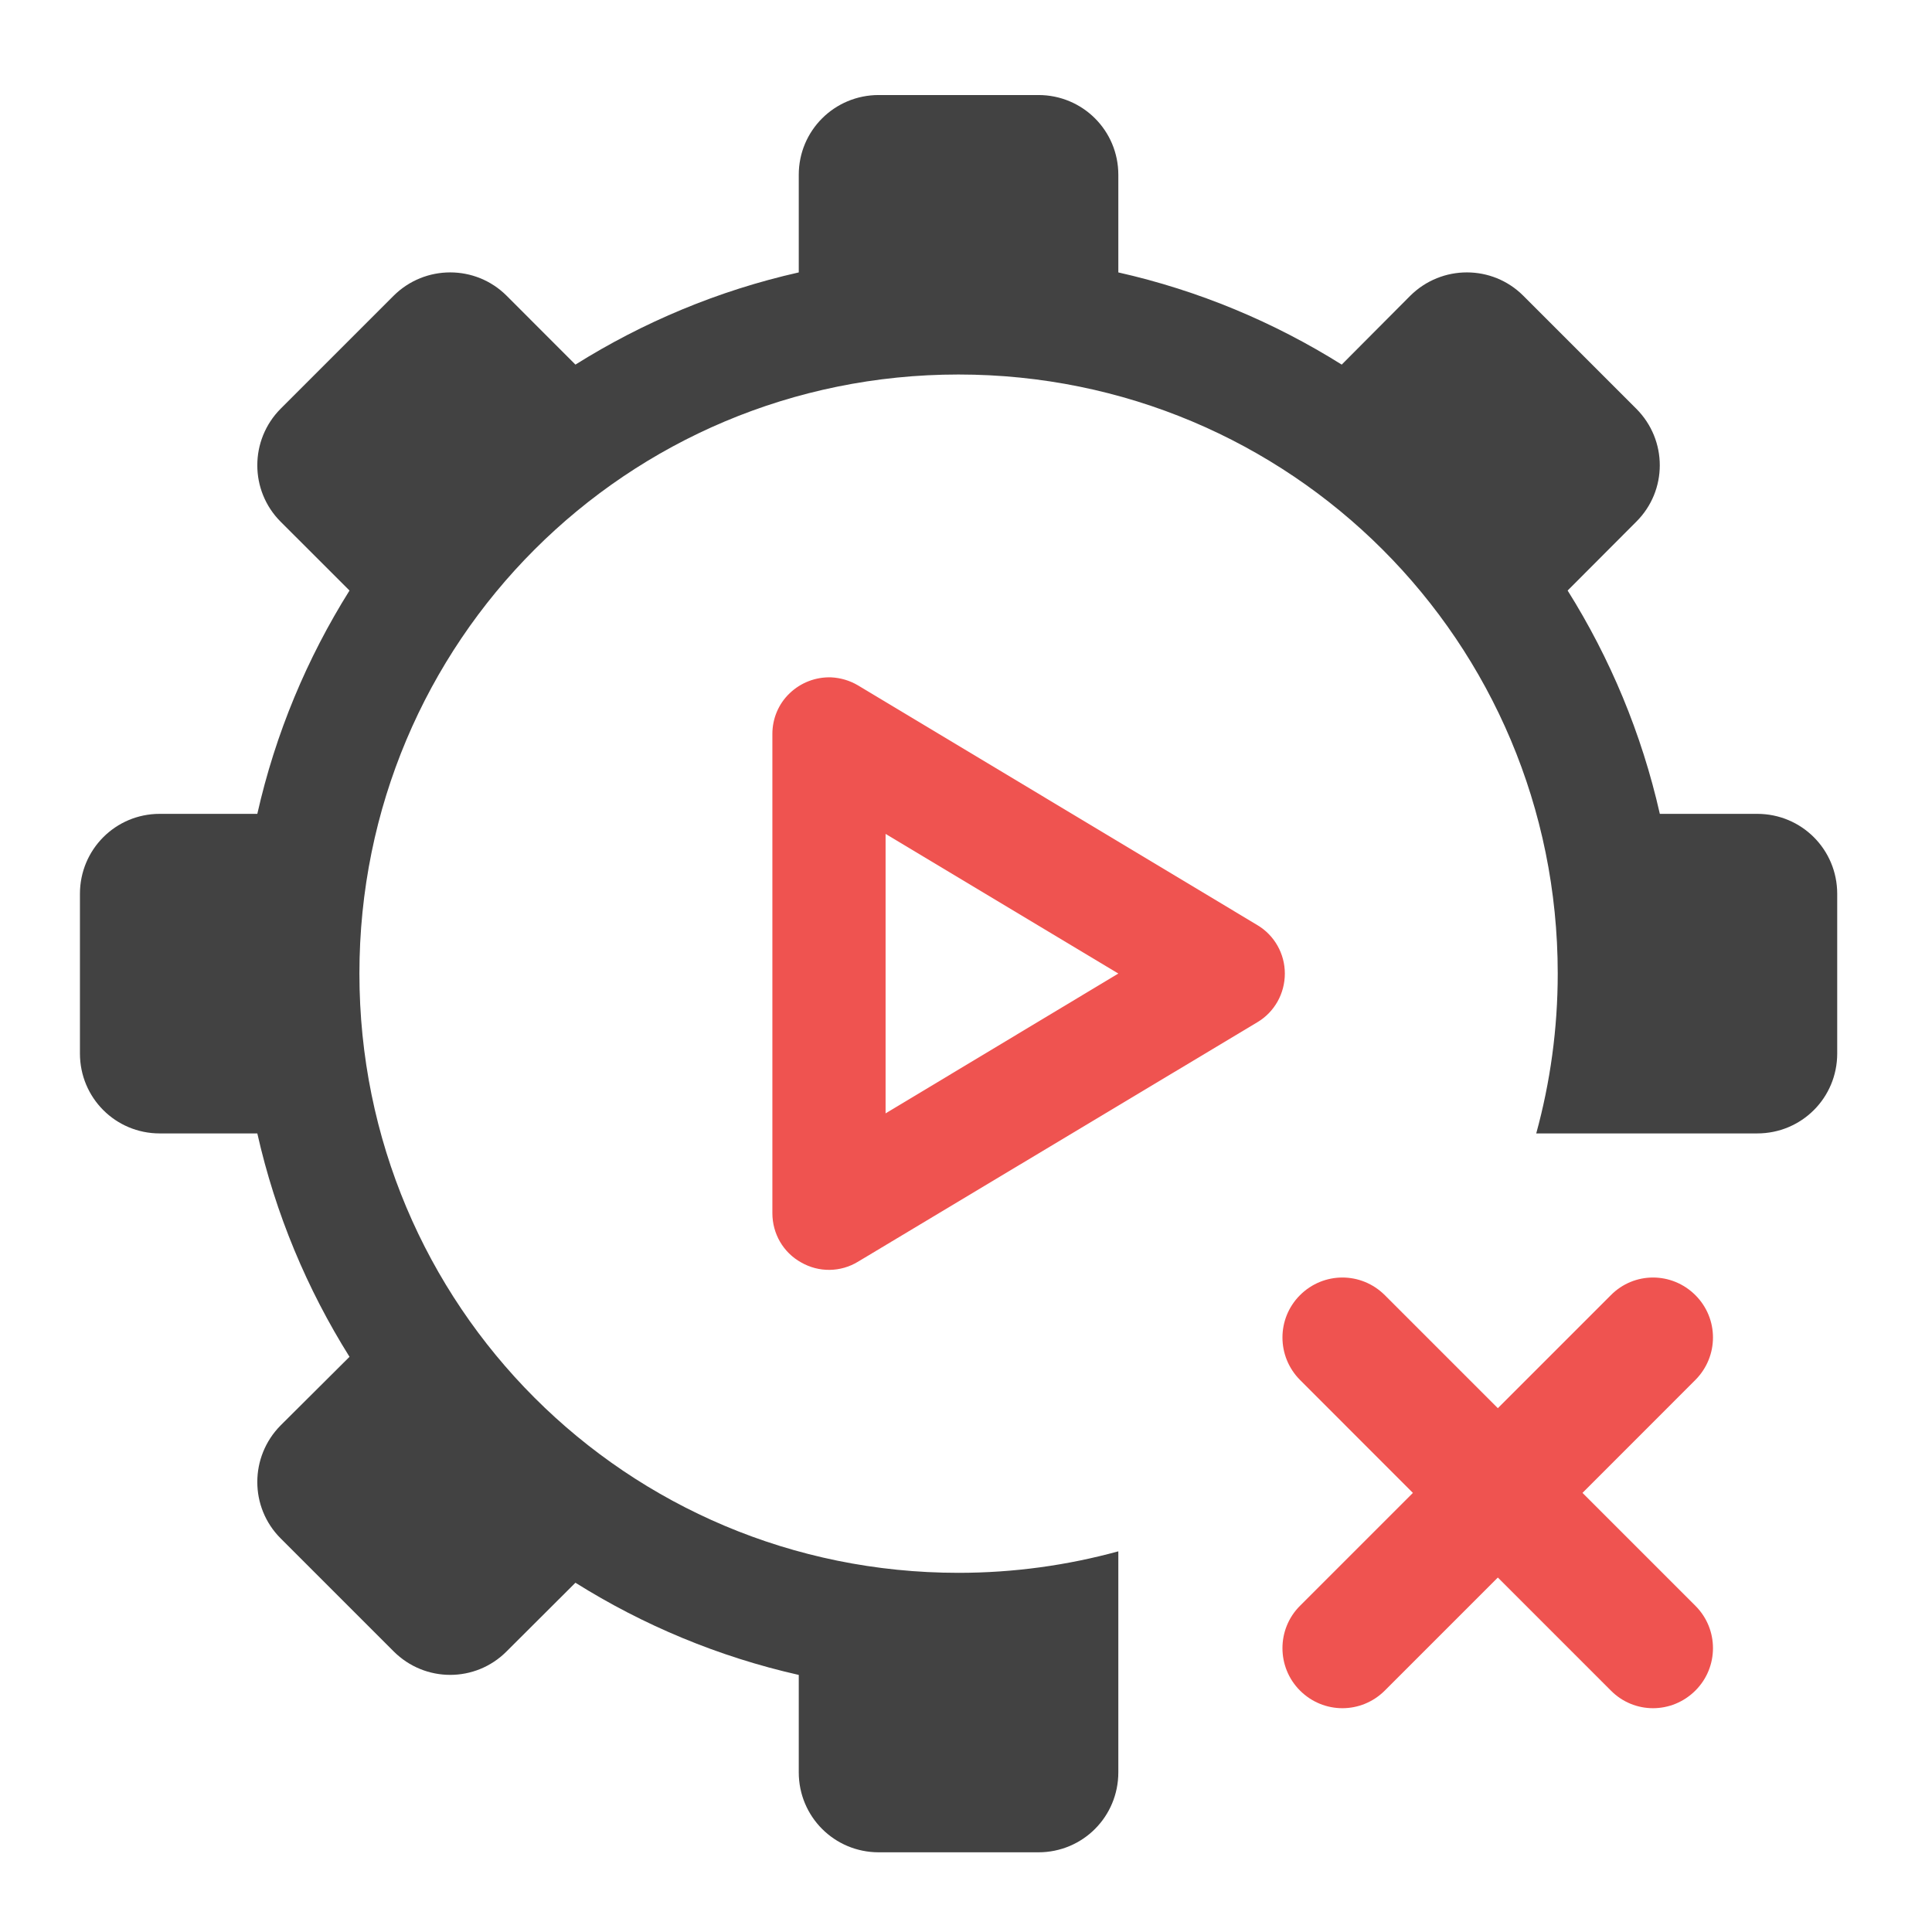 <?xml version="1.0" encoding="UTF-8"?>
<svg xmlns="http://www.w3.org/2000/svg" xmlns:xlink="http://www.w3.org/1999/xlink" width="32pt" height="32pt" viewBox="0 0 32 32" version="1.1">
<g id="surface1">
<path style=" stroke:none;fill-rule:nonzero;fill:rgb(25.882%,25.882%,25.882%);fill-opacity:1;" d="M 14.555 1.574 C 13.82 1.574 13.23 2.164 13.23 2.895 L 13.23 4.512 C 11.898 4.812 10.652 5.336 9.531 6.039 L 8.391 4.898 C 7.875 4.383 7.039 4.383 6.52 4.898 L 4.648 6.77 C 4.133 7.289 4.133 8.125 4.648 8.641 L 5.789 9.781 C 5.086 10.902 4.562 12.148 4.262 13.48 L 2.645 13.48 C 1.914 13.48 1.324 14.07 1.324 14.805 L 1.324 17.449 C 1.324 18.184 1.914 18.773 2.645 18.773 L 4.262 18.773 C 4.562 20.105 5.086 21.352 5.789 22.473 L 4.648 23.609 C 4.133 24.129 4.133 24.965 4.648 25.48 L 6.52 27.352 C 7.039 27.871 7.875 27.871 8.391 27.352 L 9.531 26.215 C 10.652 26.918 11.898 27.441 13.23 27.742 L 13.23 29.355 C 13.23 30.09 13.82 30.68 14.555 30.68 L 17.199 30.68 C 17.934 30.68 18.523 30.09 18.523 29.355 L 18.523 25.695 C 17.68 25.926 16.793 26.051 15.875 26.051 C 10.379 26.051 5.953 21.625 5.953 16.125 C 5.953 10.629 10.379 6.203 15.875 6.203 C 21.375 6.203 25.801 10.629 25.801 16.125 C 25.801 17.043 25.676 17.93 25.445 18.773 L 29.105 18.773 C 29.84 18.773 30.43 18.184 30.43 17.449 L 30.43 14.805 C 30.43 14.07 29.84 13.48 29.105 13.48 L 27.492 13.48 C 27.191 12.148 26.668 10.902 25.965 9.781 L 27.102 8.641 C 27.621 8.125 27.621 7.289 27.102 6.77 L 25.23 4.898 C 24.715 4.383 23.879 4.383 23.359 4.898 L 22.223 6.039 C 21.102 5.336 19.855 4.812 18.523 4.512 L 18.523 2.895 C 18.523 2.164 17.934 1.574 17.199 1.574 Z M 14.555 1.574 "/>
<path style=" stroke:none;fill-rule:nonzero;fill:rgb(93.725%,32.549%,31.373%);fill-opacity:1;" d="M 28.082 21.453 C 27.691 21.062 27.066 21.062 26.68 21.453 L 24.809 23.324 L 22.938 21.453 C 22.547 21.062 21.922 21.062 21.531 21.453 C 21.145 21.84 21.145 22.465 21.531 22.855 L 23.402 24.727 L 21.531 26.598 C 21.145 26.984 21.145 27.613 21.531 28 C 21.922 28.391 22.547 28.391 22.938 28 L 24.809 26.129 L 26.68 28 C 27.066 28.391 27.691 28.391 28.082 28 C 28.469 27.613 28.469 26.984 28.082 26.598 L 26.211 24.727 L 28.082 22.855 C 28.469 22.465 28.469 21.84 28.082 21.453 Z M 28.082 21.453 "/>
<path style=" stroke:none;fill-rule:nonzero;fill:rgb(93.725%,32.549%,31.373%);fill-opacity:1;" d="M 13.766 11.219 C 13.512 11.211 13.266 11.305 13.082 11.48 C 12.895 11.656 12.793 11.902 12.793 12.156 L 12.793 20.094 C 12.793 20.434 12.973 20.746 13.27 20.91 C 13.562 21.078 13.922 21.074 14.211 20.898 L 20.828 16.93 C 21.109 16.762 21.281 16.457 21.281 16.125 C 21.281 15.797 21.109 15.492 20.828 15.324 L 14.211 11.352 C 14.078 11.273 13.926 11.227 13.766 11.219 Z M 14.668 13.812 L 18.523 16.125 L 14.668 18.441 Z M 14.668 13.812 "/>
</g>
</svg>
